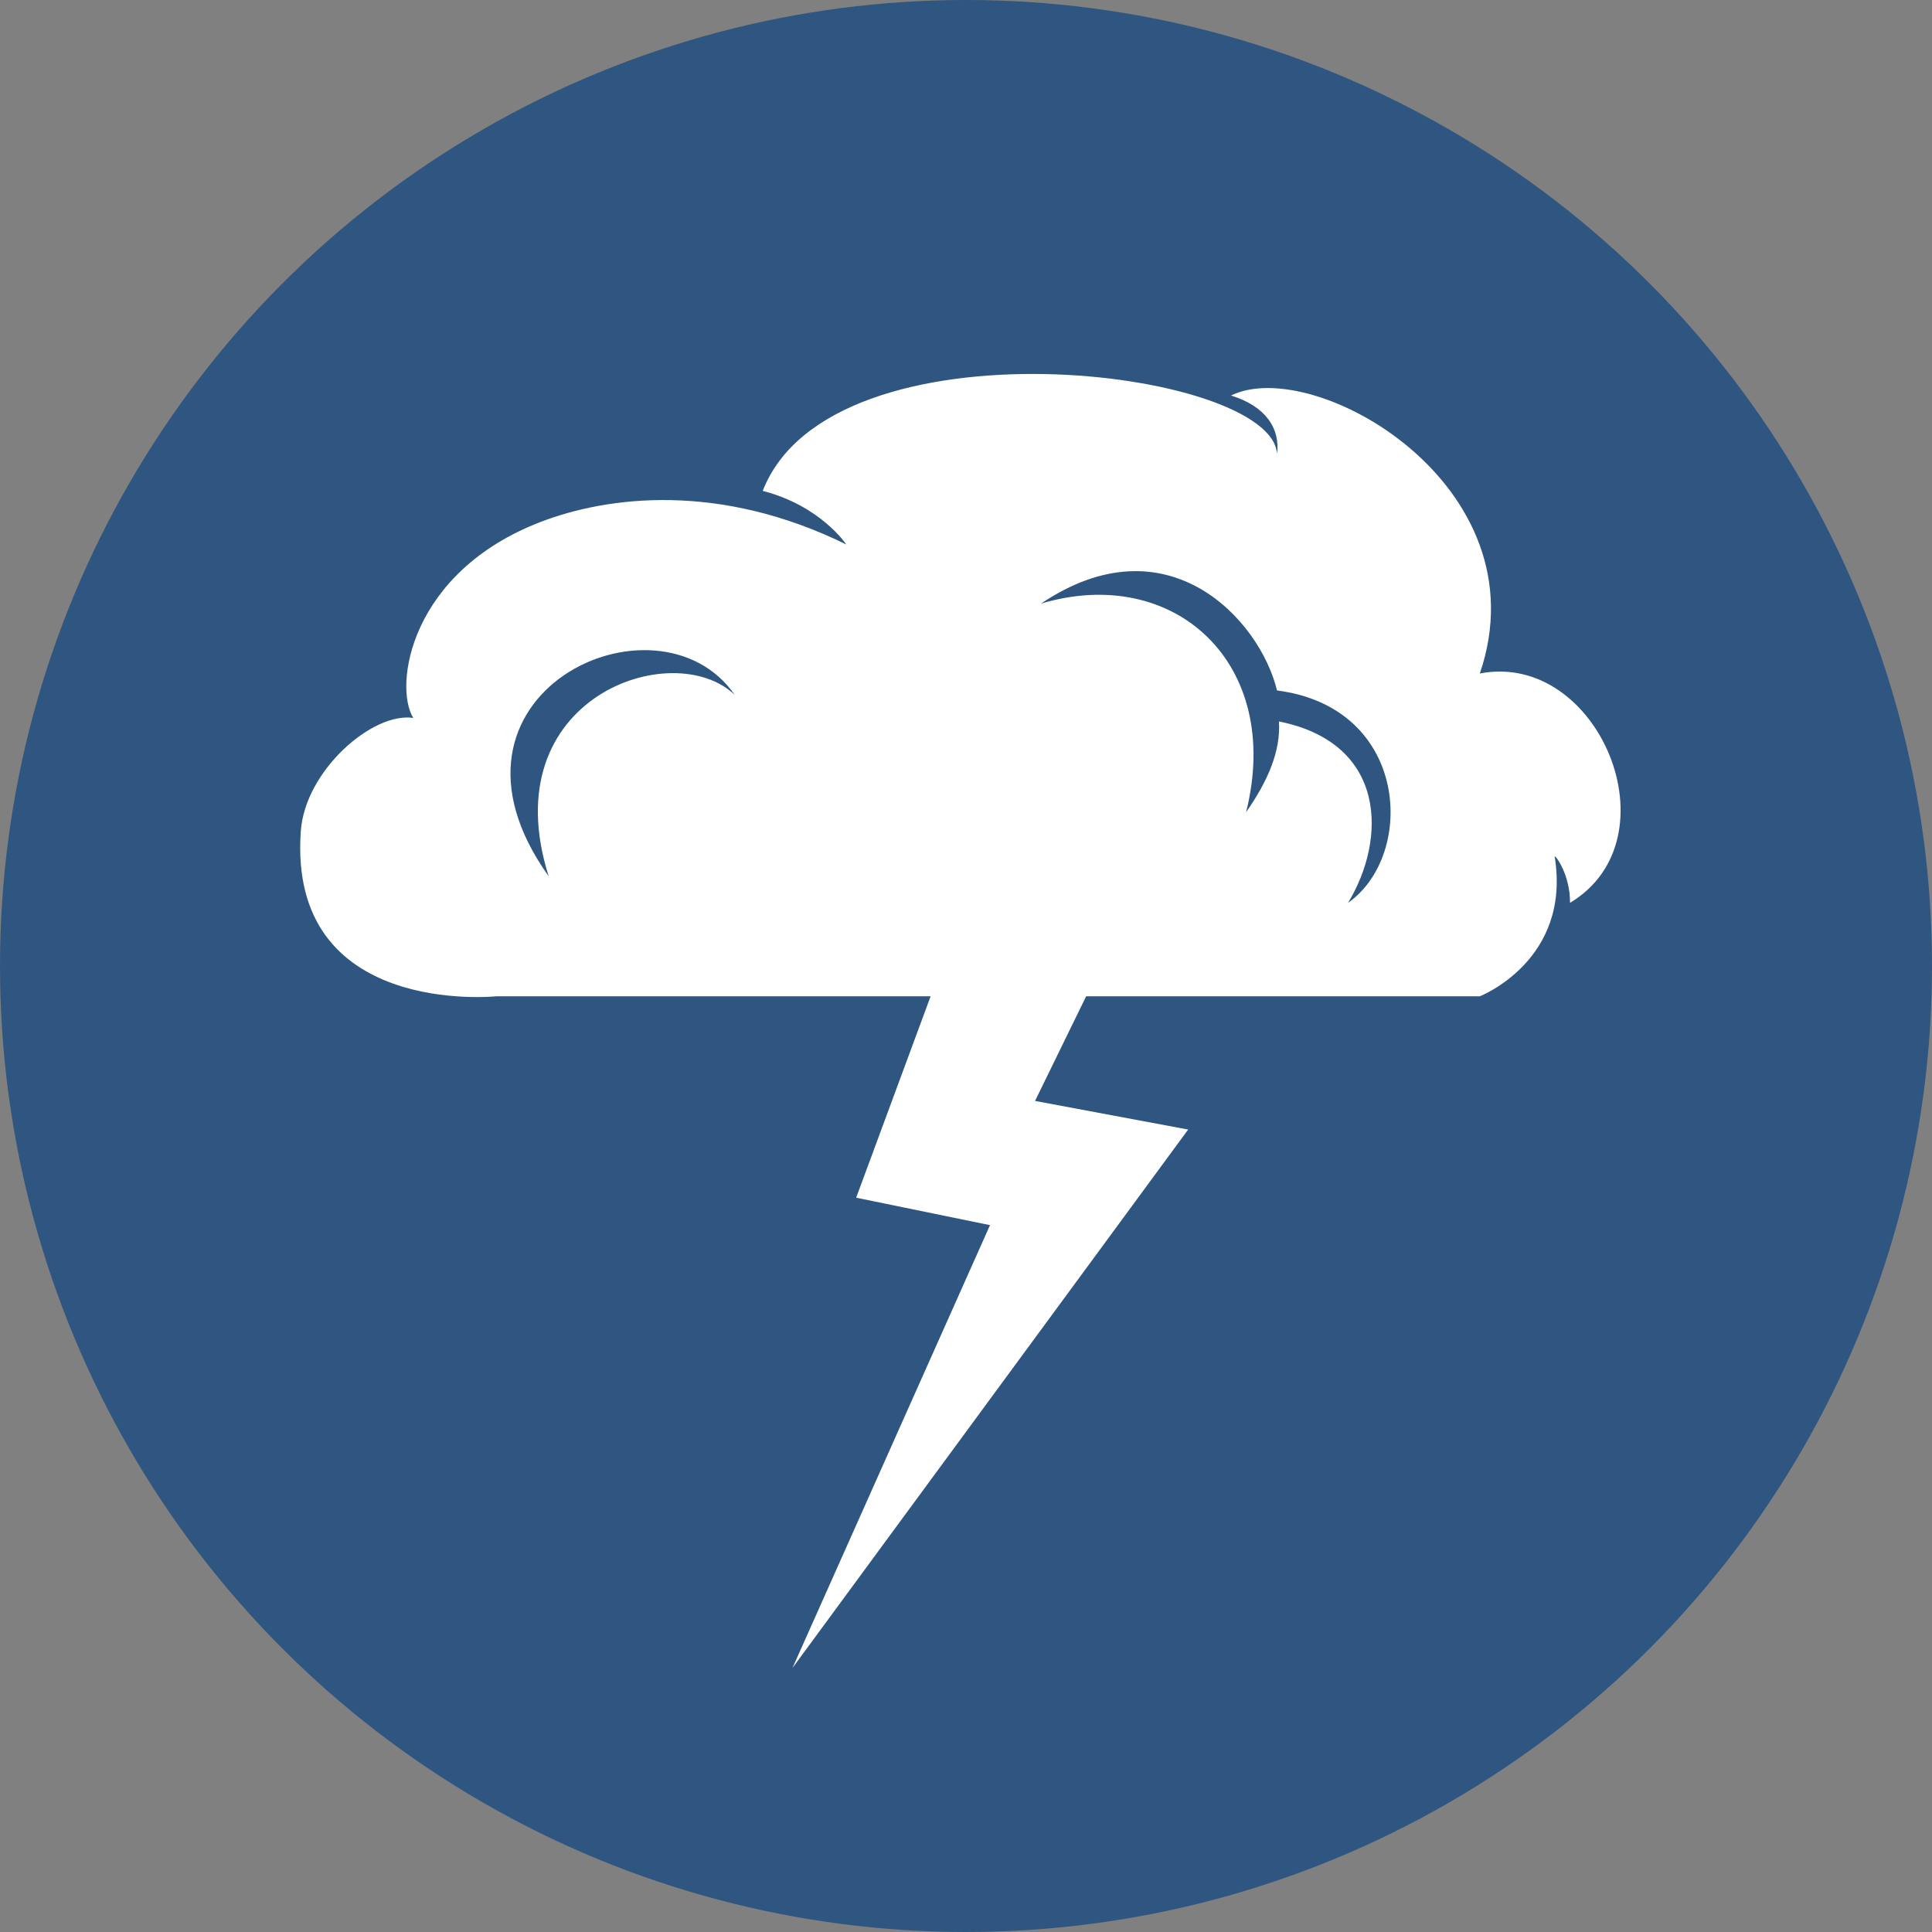 <?xml version="1.0" encoding="UTF-8" standalone="no"?><!DOCTYPE svg PUBLIC "-//W3C//DTD SVG 1.1//EN" "http://www.w3.org/Graphics/SVG/1.1/DTD/svg11.dtd"><svg width="100%" height="100%" viewBox="0 0 1000 1000" version="1.1" xmlns="http://www.w3.org/2000/svg" xmlns:xlink="http://www.w3.org/1999/xlink" xml:space="preserve" style="fill-rule:evenodd;clip-rule:evenodd;stroke-linejoin:round;stroke-miterlimit:1.414;"><rect x="0" y="0" width="1000" height="1000" fill="#808080" stroke="none"/><circle cx="500" cy="500" r="500" style="fill:#2f5581;"/><path d="M256.934,515.679c-0.428,0.044 -108.07,11.054 -101.237,-85.494c2.212,-31.256 37.022,-61.722 58.204,-58.589c-10.193,-16.45 -1.902,-75.423 66.015,-101.478c34.584,-13.267 92.354,-20.649 158.133,11.704c0,0 -13.265,-20.021 -43.268,-27.745c35.553,-91.35 264.047,-63.553 266.205,-19.027c1.738,-13.317 -5.919,-24.842 -23.818,-30.329c42.842,-21.123 162.02,46.594 128.789,143.875c61.449,-11.905 102.102,85.454 46.678,118.712c0.101,-14.332 -7.297,-24.388 -7.962,-24.087c8.844,53.763 -38.465,72.36 -38.716,72.458l-203.764,0l-26.461,54.161l79.259,14.816l-204.796,278.666l102.232,-229.187l-69.278,-14.212l38.536,-104.244l-224.751,0Zm404.052,-158.294c-8.967,-36.942 -56.935,-88.906 -122.173,-44.952c68.834,-20.614 125.558,30.809 106.149,107.986c11.116,-15.914 18.002,-31.479 17.024,-47.001c55.963,11.235 55.812,60.96 35.758,93.89c35.278,-24.756 31.71,-101.18 -36.758,-109.923Zm-280.675,2.313c-39.954,-57.727 -163.857,-0.627 -96.316,93.856c-29.322,-92.656 64.547,-124.468 96.316,-93.856Z" style="fill:#fff;"/></svg>